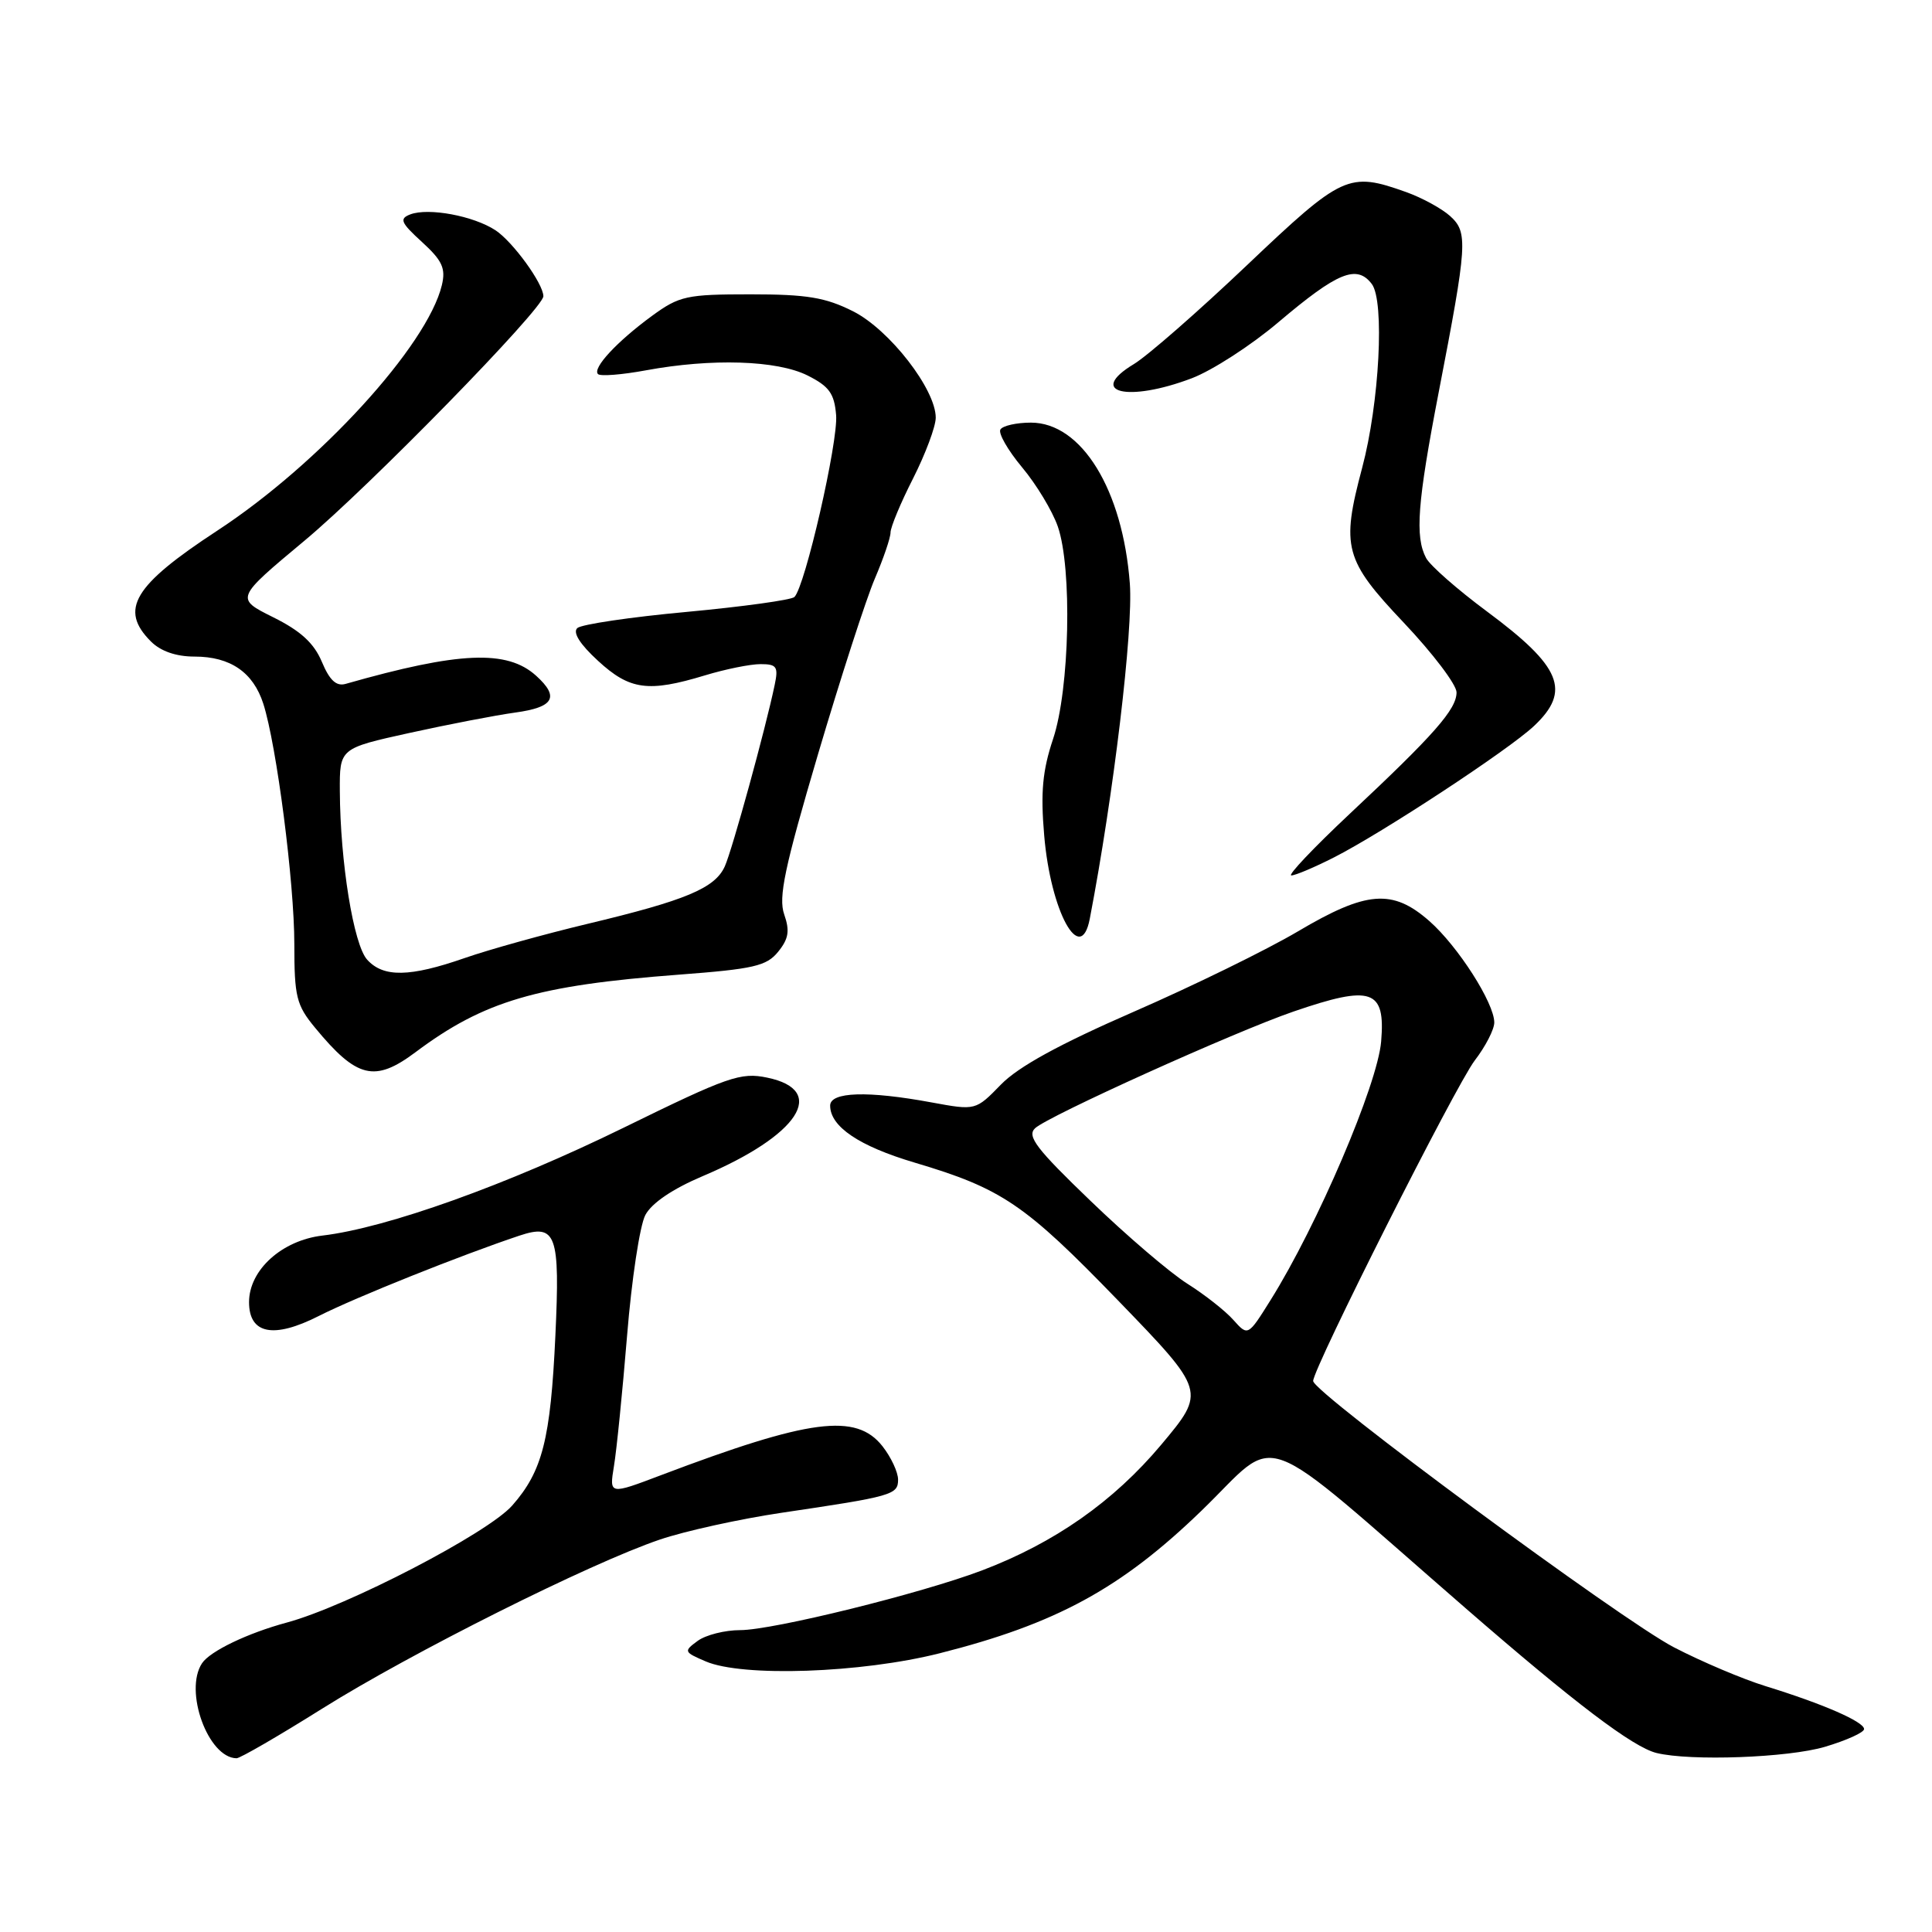 <?xml version="1.0" encoding="UTF-8" standalone="no"?>
<!DOCTYPE svg PUBLIC "-//W3C//DTD SVG 1.1//EN" "http://www.w3.org/Graphics/SVG/1.1/DTD/svg11.dtd" >
<svg xmlns="http://www.w3.org/2000/svg" xmlns:xlink="http://www.w3.org/1999/xlink" version="1.1" viewBox="0 0 256 256">
 <g >
 <path fill="currentColor"
d=" M 42.68 226.41 C 54.46 219.02 78.16 207.15 87.41 204.01 C 90.76 202.87 98.00 201.28 103.50 200.46 C 118.24 198.28 119.00 198.07 119.00 196.06 C 119.00 195.07 118.07 193.08 116.93 191.63 C 113.44 187.20 107.30 188.00 87.61 195.46 C 80.73 198.07 80.73 198.07 81.35 194.28 C 81.70 192.20 82.48 184.43 83.09 177.00 C 83.69 169.57 84.78 162.38 85.51 161.00 C 86.35 159.41 89.13 157.53 93.12 155.84 C 105.85 150.45 109.76 144.46 101.65 142.79 C 98.14 142.06 96.48 142.64 82.65 149.42 C 67.16 157.01 51.25 162.71 42.72 163.72 C 37.34 164.36 33.00 168.29 33.00 172.54 C 33.00 176.77 36.24 177.42 42.23 174.38 C 47.12 171.90 61.10 166.31 68.82 163.73 C 73.71 162.10 74.22 163.53 73.59 177.00 C 72.95 190.72 71.88 194.93 67.88 199.48 C 64.66 203.15 45.97 212.85 37.99 215.00 C 32.81 216.40 27.83 218.79 26.77 220.39 C 24.35 224.05 27.57 232.92 31.34 232.98 C 31.80 232.99 36.91 230.03 42.68 226.41 Z  M 241.82 231.46 C 244.67 230.61 247.00 229.56 247.00 229.11 C 247.00 228.14 241.53 225.76 234.00 223.44 C 230.97 222.51 225.49 220.19 221.81 218.28 C 214.84 214.67 174.00 184.52 174.00 182.99 C 174.00 181.29 192.87 143.85 195.41 140.52 C 196.84 138.66 198.00 136.40 198.00 135.49 C 198.00 132.90 193.18 125.37 189.39 122.04 C 184.52 117.76 181.07 118.03 171.97 123.42 C 167.86 125.85 158.08 130.64 150.23 134.06 C 140.37 138.36 134.93 141.34 132.62 143.72 C 129.28 147.15 129.28 147.15 123.46 146.08 C 114.98 144.51 110.00 144.67 110.00 146.50 C 110.00 149.28 113.84 151.87 121.19 154.05 C 132.76 157.49 135.77 159.53 148.15 172.32 C 159.79 184.36 159.79 184.36 153.87 191.43 C 147.55 198.96 139.74 204.44 130.09 208.10 C 122.00 211.16 102.41 216.00 98.08 216.00 C 96.05 216.00 93.51 216.64 92.44 217.43 C 90.57 218.80 90.61 218.90 93.50 220.14 C 98.36 222.24 114.10 221.70 124.50 219.07 C 139.94 215.17 148.56 210.48 159.22 200.16 C 169.81 189.92 165.83 188.45 194.18 213.08 C 208.64 225.65 216.37 231.51 219.50 232.28 C 224.00 233.38 236.94 232.91 241.82 231.46 Z  M 55.06 139.42 C 64.11 132.64 71.15 130.57 89.92 129.15 C 99.86 128.40 101.58 128.01 103.11 126.11 C 104.50 124.40 104.67 123.34 103.91 121.16 C 103.12 118.91 103.96 114.94 108.39 99.94 C 111.39 89.80 114.78 79.33 115.92 76.67 C 117.06 74.01 118.00 71.26 118.00 70.56 C 118.00 69.86 119.34 66.63 120.99 63.39 C 122.63 60.15 123.98 56.54 123.99 55.36 C 124.01 51.60 117.86 43.68 113.04 41.25 C 109.38 39.41 106.93 39.00 99.44 39.00 C 90.97 39.00 90.02 39.21 86.40 41.85 C 81.74 45.26 78.46 48.80 79.24 49.57 C 79.55 49.88 82.41 49.66 85.59 49.07 C 94.30 47.46 102.96 47.73 107.00 49.75 C 109.87 51.19 110.55 52.13 110.79 55.00 C 111.08 58.53 106.67 77.76 105.26 79.11 C 104.84 79.50 98.42 80.39 91.00 81.08 C 83.58 81.76 77.05 82.73 76.50 83.22 C 75.86 83.80 76.84 85.36 79.24 87.56 C 83.44 91.43 85.90 91.77 93.41 89.49 C 96.11 88.67 99.42 88.00 100.77 88.00 C 102.92 88.00 103.16 88.34 102.65 90.75 C 101.45 96.53 97.03 112.60 96.04 114.80 C 94.73 117.70 90.86 119.31 77.83 122.42 C 72.15 123.78 64.84 125.81 61.59 126.94 C 54.30 129.48 50.80 129.54 48.65 127.16 C 46.85 125.18 45.08 114.24 45.03 104.83 C 45.00 99.16 45.00 99.16 54.25 97.12 C 59.34 96.00 65.64 94.78 68.25 94.42 C 73.40 93.72 74.17 92.37 71.04 89.54 C 67.20 86.06 60.84 86.33 45.79 90.62 C 44.56 90.97 43.67 90.14 42.65 87.70 C 41.61 85.23 39.85 83.60 36.20 81.79 C 31.18 79.29 31.18 79.29 40.34 71.65 C 48.95 64.48 72.00 40.88 72.00 39.25 C 71.99 37.58 67.94 32.01 65.65 30.51 C 62.74 28.60 56.77 27.49 54.36 28.41 C 52.88 28.98 53.10 29.50 55.92 32.07 C 58.61 34.53 59.08 35.56 58.55 37.78 C 56.63 45.80 42.28 61.49 28.78 70.32 C 17.68 77.59 15.77 80.77 20.00 85.00 C 21.29 86.29 23.33 87.00 25.78 87.00 C 30.52 87.00 33.55 89.08 34.89 93.25 C 36.65 98.74 39.00 116.93 39.00 125.10 C 39.00 132.07 39.27 133.18 41.74 136.17 C 47.28 142.89 49.65 143.47 55.06 139.42 Z  M 144.40 121.75 C 147.56 105.31 150.17 83.49 149.71 77.33 C 148.77 64.88 143.31 56.00 136.60 56.00 C 134.69 56.00 132.87 56.41 132.56 56.91 C 132.25 57.40 133.54 59.65 135.42 61.91 C 137.31 64.16 139.44 67.69 140.16 69.75 C 142.09 75.29 141.74 91.32 139.54 97.91 C 138.14 102.10 137.87 104.98 138.36 110.69 C 139.21 120.78 143.18 128.06 144.40 121.75 Z  M 176.78 113.60 C 183.19 110.34 199.86 99.39 203.25 96.21 C 208.22 91.54 206.91 88.35 197.00 81.00 C 193.12 78.12 189.51 74.95 188.97 73.95 C 187.47 71.13 187.81 66.62 190.63 52.00 C 194.44 32.29 194.54 30.80 192.15 28.63 C 191.04 27.63 188.42 26.20 186.32 25.45 C 178.71 22.74 177.90 23.11 165.23 35.14 C 158.78 41.27 152.04 47.16 150.25 48.24 C 143.98 52.02 149.42 53.35 157.92 50.12 C 160.63 49.09 165.80 45.75 169.39 42.70 C 177.23 36.06 179.78 35.01 181.77 37.63 C 183.49 39.90 182.78 53.41 180.49 62.00 C 177.69 72.51 178.14 74.20 186.00 82.50 C 189.85 86.57 193.00 90.72 193.00 91.74 C 193.00 93.98 190.08 97.31 178.82 107.86 C 174.05 112.34 170.58 116.00 171.11 116.00 C 171.63 116.00 174.19 114.92 176.78 113.60 Z  M 163.43 174.90 C 162.37 173.70 159.63 171.55 157.35 170.11 C 155.07 168.68 149.29 163.74 144.51 159.13 C 137.32 152.22 136.04 150.55 137.15 149.50 C 138.87 147.88 163.61 136.71 171.41 134.03 C 181.77 130.47 183.59 131.09 183.01 138.00 C 182.53 143.72 174.56 162.36 168.35 172.28 C 165.36 177.06 165.36 177.06 163.43 174.90 Z "/>
</g>
</svg>